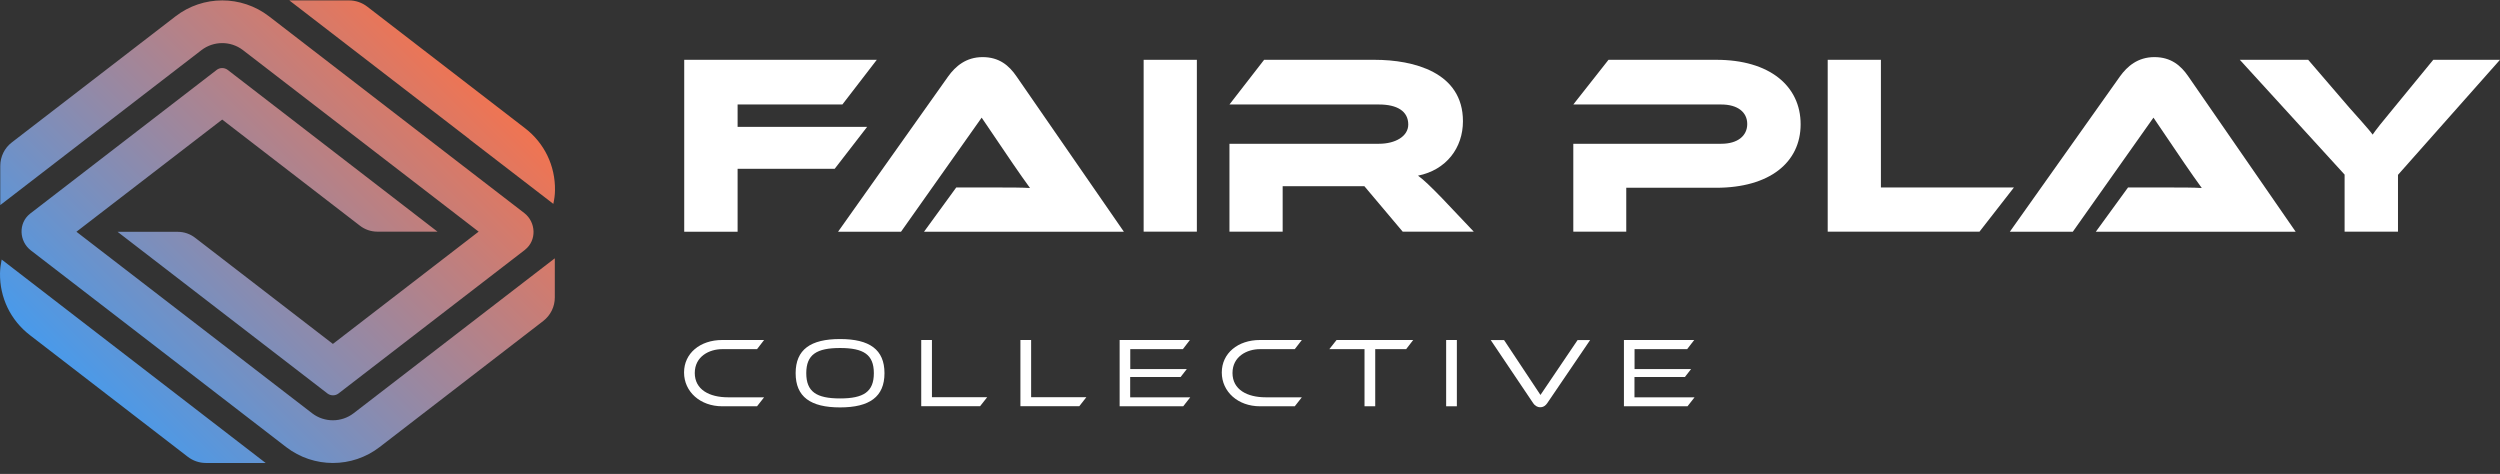 <?xml version="1.0" encoding="UTF-8"?>
<svg xmlns="http://www.w3.org/2000/svg" width="211" height="40" viewBox="0 0 211 40" fill="none">
  <rect x="0" y="0" width="211" height="40" fill="#333333" stroke="none"/>
  <g clip-path="url(#clip0_253_572)">
    <path d="M39.622 11.745L24.42 0.035H29.463C30.014 0.035 30.551 0.219 30.992 0.557L44.319 10.826C45.951 12.083 46.87 13.994 46.841 16.052C46.841 16.442 46.782 16.824 46.701 17.206L39.615 11.752L39.622 11.745ZM20.488 4.217L40.408 19.559H40.386L28.096 29.027L16.467 20.066C16.048 19.742 15.533 19.566 15.004 19.566H9.924L27.647 33.217C27.919 33.415 28.294 33.415 28.559 33.217L44.304 21.088L44.319 21.073C45.312 20.286 45.245 18.75 44.246 17.978L38.519 13.568L22.708 1.38C20.377 -0.414 17.136 -0.414 14.813 1.38L1 12.017C0.383 12.487 0.023 13.222 0.023 14.001V17.309L17.003 4.232C18.025 3.446 19.459 3.438 20.488 4.217ZM8.292 28.189L0.14 21.904C0.067 22.279 0.008 22.661 0.001 23.058C-0.029 25.116 0.89 27.027 2.522 28.284L15.849 38.553C16.29 38.892 16.827 39.075 17.378 39.075H22.421L8.292 28.189ZM29.845 34.878C28.823 35.664 27.39 35.672 26.361 34.893L6.44 19.551H6.462L18.753 10.091L30.382 19.052C30.801 19.375 31.316 19.551 31.845 19.551H36.924L19.209 5.893C18.937 5.695 18.562 5.695 18.297 5.893L2.544 18.03L2.529 18.044C1.537 18.831 1.603 20.367 2.61 21.139L9.094 26.13L24.148 37.73C26.479 39.524 29.72 39.524 32.043 37.73L45.848 27.093C46.466 26.616 46.826 25.888 46.826 25.109V21.801L29.845 34.878Z" fill="url(#paint0_linear_253_572)"></path>
    <path d="M74.001 5.048L71.097 8.819H62.254V10.708H73.185L70.45 14.244H62.254V19.559H57.748V5.048H74.008H74.001Z" fill="white"></path>
    <path d="M77.993 19.551L80.706 15.824H84.352C85.219 15.824 86.241 15.824 86.932 15.868C86.542 15.347 85.932 14.457 85.454 13.766L82.852 9.929L76.045 19.559H70.731L80.029 6.445C80.639 5.599 81.529 4.82 82.933 4.82C84.337 4.82 85.168 5.533 85.792 6.445L94.856 19.559H77.986L77.993 19.551Z" fill="white"></path>
    <path d="M101.015 19.551H96.523V5.048H101.015V19.551Z" fill="white"></path>
    <path d="M124.392 19.551H118.387L115.152 15.714H108.257V19.551H103.766V12.134H116.387C117.776 12.134 118.857 11.502 118.857 10.51C118.857 9.385 117.923 8.819 116.387 8.819H103.766L106.691 5.048H116.012C119.305 5.048 123.473 6.092 123.473 10.23C123.473 12.487 122.062 14.347 119.68 14.825C120.18 15.192 120.724 15.714 121.717 16.736L124.385 19.551H124.392Z" fill="white"></path>
    <path d="M144.843 15.847H137.256V19.551H132.787V12.134H145.276C146.666 12.134 147.467 11.458 147.467 10.466C147.467 9.473 146.666 8.819 145.276 8.819H132.787L135.757 5.048H144.865C149.356 5.048 151.973 7.261 151.973 10.488C151.973 13.715 149.349 15.847 144.843 15.847Z" fill="white"></path>
    <path d="M169.974 15.824L167.07 19.551H154.258V5.048H158.749V15.824H169.981H169.974Z" fill="white"></path>
    <path d="M176.892 19.551L179.604 15.824H183.25C184.118 15.824 185.139 15.824 185.83 15.868C185.441 15.347 184.831 14.457 184.353 13.766L181.751 9.929L174.944 19.559H169.629L178.928 6.445C179.538 5.599 180.427 4.82 181.831 4.82C183.235 4.82 184.066 5.533 184.691 6.445L193.755 19.559H176.884L176.892 19.551Z" fill="white"></path>
    <path d="M210.998 5.048L202.39 14.758V19.551H197.884V14.736L189.041 5.048H194.811L198.281 9.084C198.737 9.606 199.95 10.929 200.251 11.362C200.53 10.951 201.03 10.319 202.074 9.062L205.367 5.048H211.005H210.998Z" fill="white"></path>
    <path d="M60.954 34.29C59.102 34.29 57.734 33.062 57.734 31.438C57.734 29.813 59.094 28.696 60.954 28.696H64.49L63.894 29.468H60.954C59.859 29.468 58.639 30.085 58.639 31.482C58.639 32.879 59.866 33.533 61.447 33.533H64.49L63.894 34.29H60.954Z" fill="white"></path>
    <path d="M70.901 34.385C68.402 34.385 67.152 33.489 67.152 31.497C67.152 29.504 68.409 28.615 70.901 28.615C73.393 28.615 74.65 29.504 74.65 31.497C74.65 33.489 73.393 34.385 70.901 34.385ZM70.901 29.372C68.924 29.372 68.049 29.923 68.049 31.497C68.049 33.07 68.917 33.628 70.901 33.628C72.886 33.628 73.753 33.07 73.753 31.497C73.753 29.923 72.886 29.372 70.901 29.372Z" fill="white"></path>
    <path d="M77.752 34.29V28.696H78.656V33.525H83.317L82.721 34.282H77.752V34.29Z" fill="white"></path>
    <path d="M86.123 34.29V28.696H87.027V33.525H91.688L91.092 34.282H86.123V34.29Z" fill="white"></path>
    <path d="M94.497 34.29V28.696H100.429L99.834 29.468H95.394V31.151H100.165L99.643 31.82H95.387V33.533H100.459L99.863 34.29H94.482H94.497Z" fill="white"></path>
    <path d="M106.339 34.29C104.486 34.29 103.119 33.062 103.119 31.438C103.119 29.813 104.479 28.696 106.339 28.696H109.875L109.279 29.468H106.339C105.244 29.468 104.023 30.085 104.023 31.482C104.023 32.879 105.251 33.533 106.831 33.533H109.875L109.279 34.29H106.339Z" fill="white"></path>
    <path d="M115.165 34.29V29.468H112.195L112.805 28.696H119.274L118.679 29.468H116.069V34.29H115.158H115.165Z" fill="white"></path>
    <path d="M122.055 34.29V28.696H122.959V34.29H122.055Z" fill="white"></path>
    <path d="M125.833 28.703H126.943L130.016 33.334L133.147 28.703H134.206L130.589 34.025C130.464 34.209 130.28 34.371 129.994 34.371C129.729 34.371 129.523 34.216 129.398 34.025L125.818 28.703H125.833Z" fill="white"></path>
    <path d="M137.06 34.29V28.696H142.992L142.396 29.468H137.956V31.151H142.727L142.205 31.82H137.949V33.533H143.021L142.426 34.29H137.045H137.06Z" fill="white"></path>
  </g>
  <defs>
    <linearGradient id="paint0_linear_253_572" x1="8.572" y1="34.407" x2="38.277" y2="4.703" gradientUnits="userSpaceOnUse">
      <stop stop-color="#499AEA"></stop>
      <stop offset="1" stop-color="#F07452"></stop>
    </linearGradient>
    <clipPath id="clip0_253_572">
      <rect width="211" height="39.041" fill="white" transform="translate(0 0.035)"></rect>
    </clipPath>
  </defs>
</svg>
